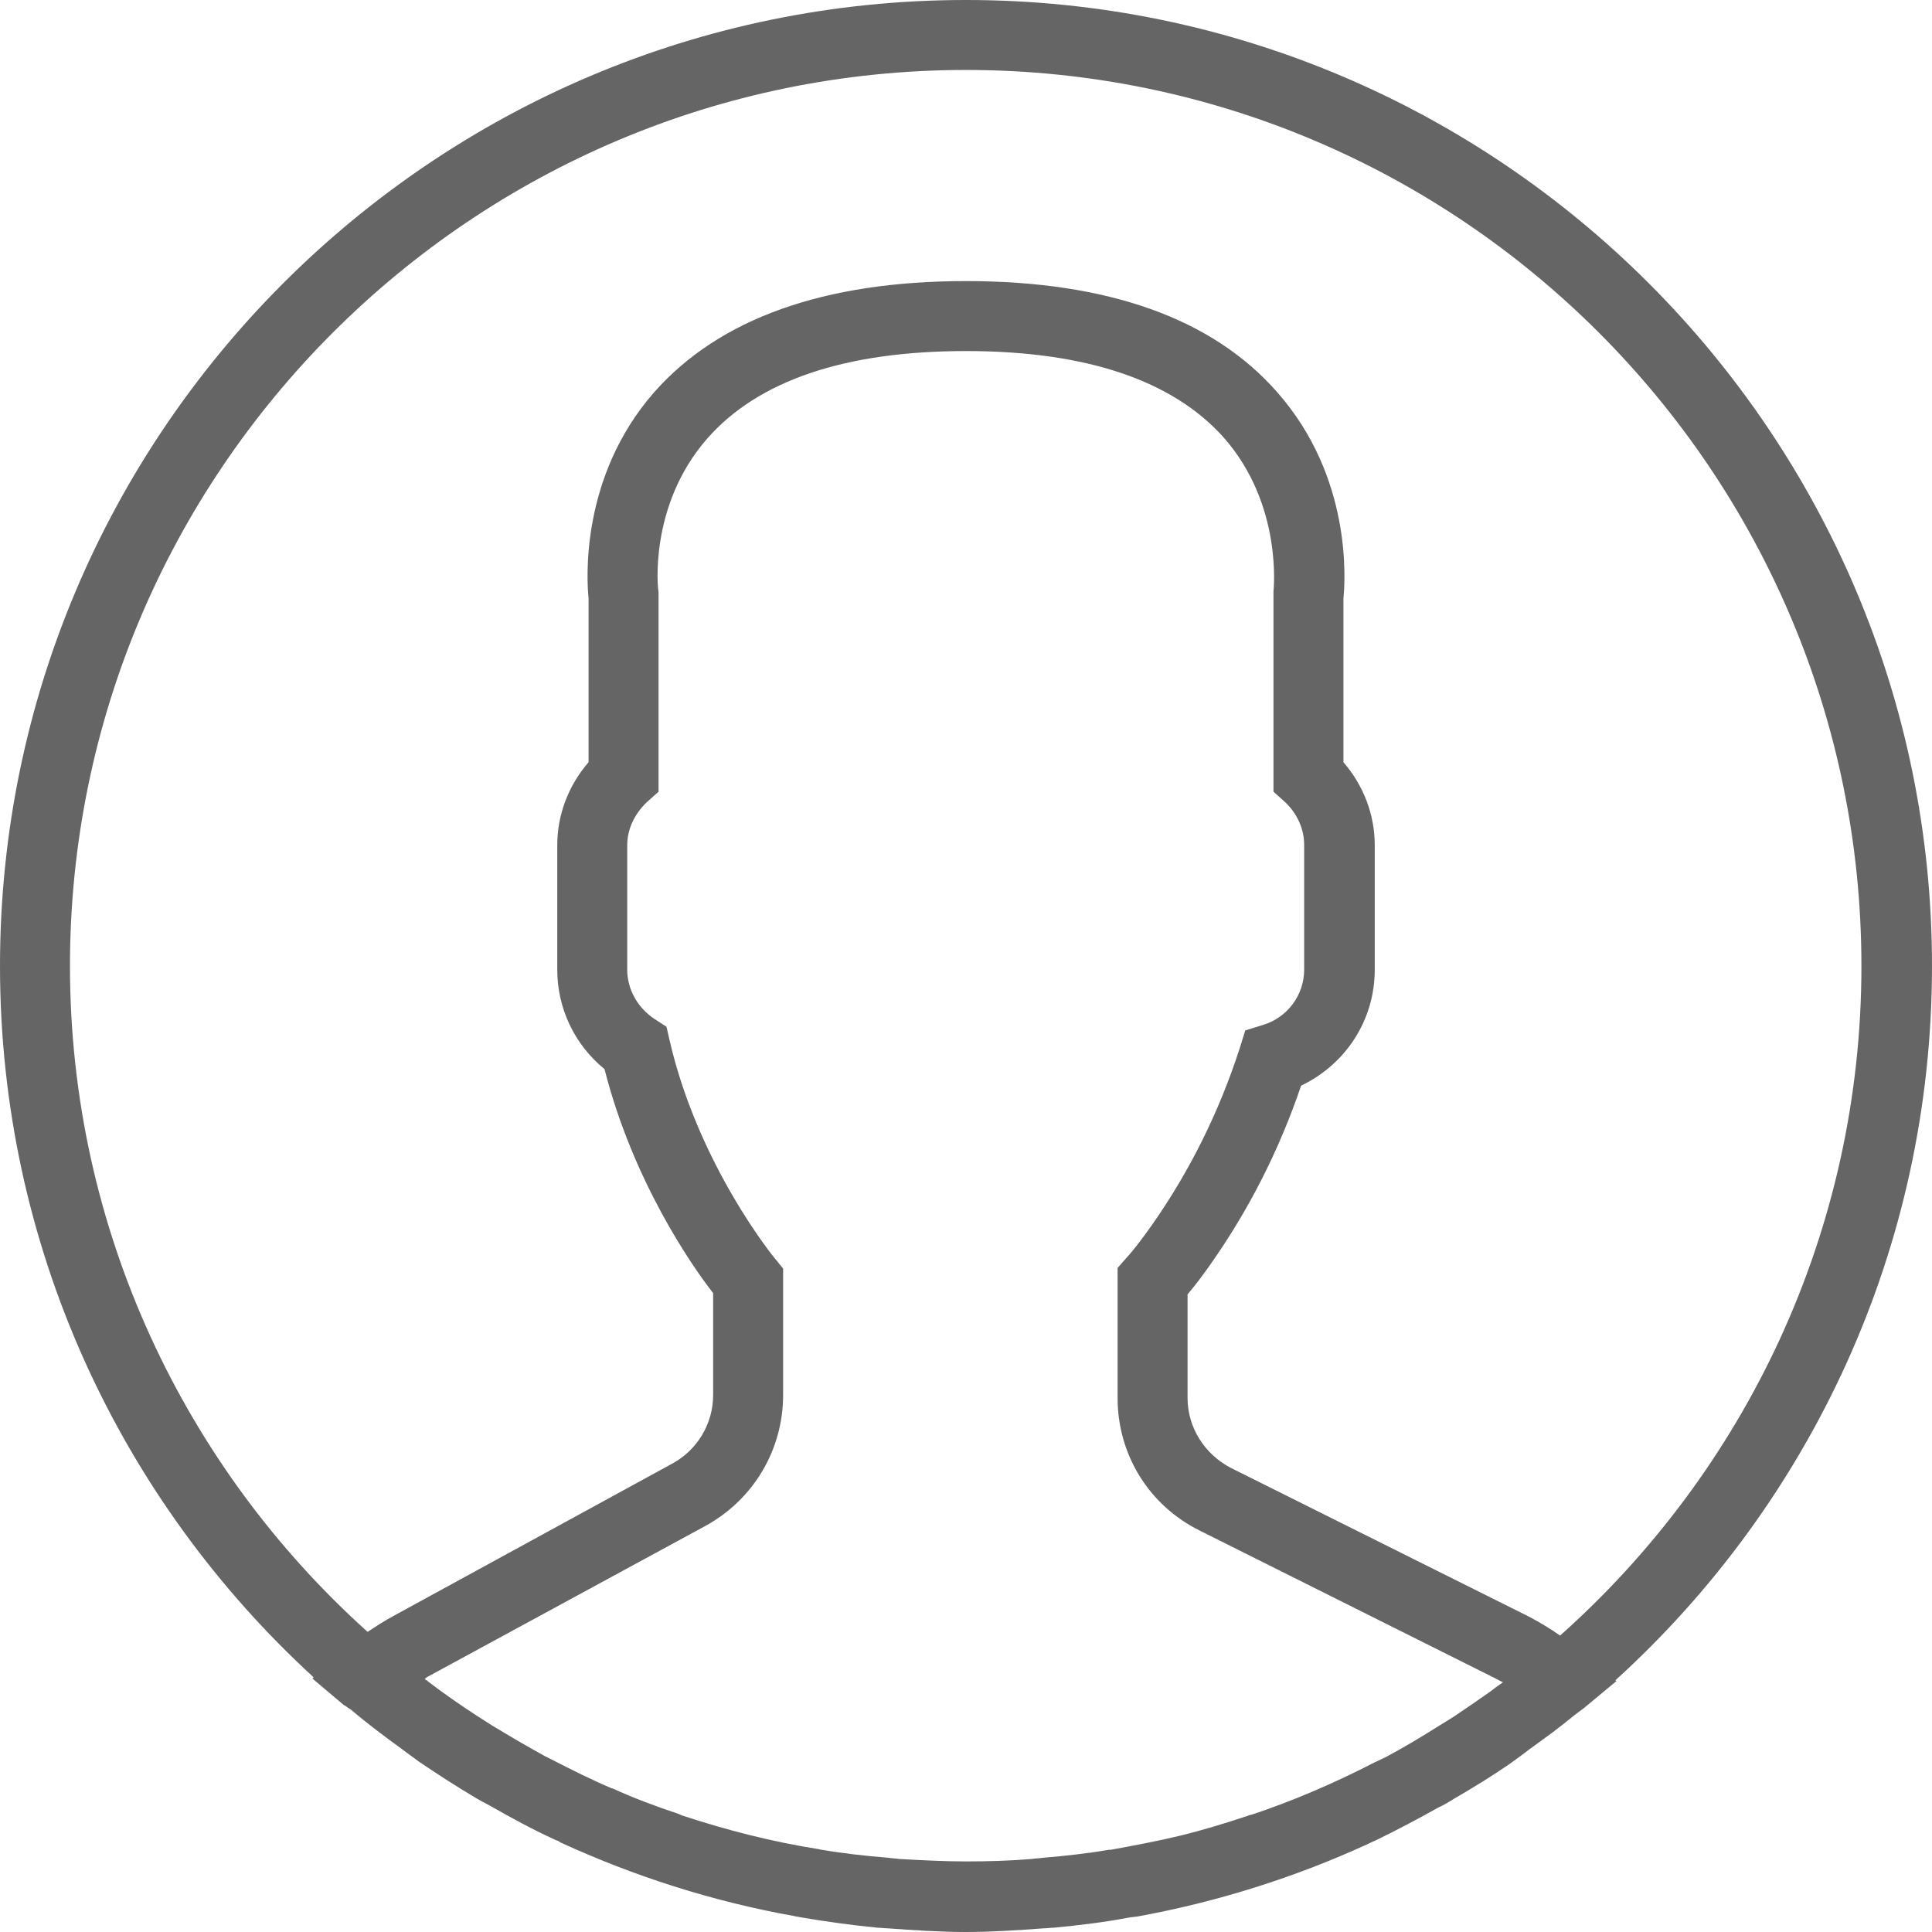 <?xml version="1.0" encoding="UTF-8"?>
<!DOCTYPE svg PUBLIC "-//W3C//DTD SVG 1.0//EN" "http://www.w3.org/TR/2001/REC-SVG-20010904/DTD/svg10.dtd">
<!-- Creator: CorelDRAW X8 -->
<svg xmlns="http://www.w3.org/2000/svg" xml:space="preserve" width="58px" height="58px" version="1.0" shape-rendering="geometricPrecision" text-rendering="geometricPrecision" image-rendering="optimizeQuality" fill-rule="evenodd" clip-rule="evenodd"
viewBox="0 0 3148 3148"
 xmlns:xlink="http://www.w3.org/1999/xlink">
 <g id="Слой_x0020_1">
  <path fill="#656565" d="M3148 1574c0,-868 -706,-1574 -1574,-1574 -868,0 -1574,706 -1574,1574 0,458 197,871 511,1159l-2 2 51 43c4,2 7,5 11,7 27,23 55,44 84,65 9,7 18,13 27,20 31,21 62,41 94,60 7,4 14,8 22,12 35,20 70,39 107,56 3,1 6,2 8,4 120,55 247,96 381,120 3,1 7,1 10,2 42,7 84,13 126,17 5,0 10,1 16,1 42,3 85,6 128,6 43,0 85,-3 127,-6 5,0 11,-1 16,-1 42,-4 84,-9 125,-17 3,0 7,-1 10,-1 132,-24 258,-64 376,-118 4,-2 8,-4 13,-6 35,-17 69,-35 103,-54 9,-4 17,-9 25,-14 31,-18 62,-37 91,-57 11,-8 21,-15 31,-23 25,-18 50,-36 74,-56 5,-4 11,-8 16,-12l53 -44 -2 -1c317,-288 516,-703 516,-1164zm-3034 0c0,-805 655,-1460 1460,-1460 805,0 1459,655 1459,1460 0,433 -190,823 -491,1091 -17,-12 -34,-22 -51,-31l-485 -242c-43,-22 -71,-66 -71,-114l0 -169c12,-14 24,-30 36,-47 63,-89 113,-187 149,-293 73,-35 120,-107 120,-189l0 -203c0,-49 -18,-97 -51,-135l0 -267c3,-30 14,-198 -108,-336 -105,-120 -276,-181 -507,-181 -231,0 -402,61 -508,181 -121,138 -110,306 -107,336l0 267c-33,38 -51,86 -51,135l0 203c0,63 28,122 77,162 46,181 141,319 177,365l0 166c0,47 -26,90 -67,112l-452 247c-15,8 -29,17 -44,27 -297,-267 -485,-655 -485,-1085zm2316 1181c-20,14 -40,28 -61,42 -10,6 -19,12 -29,18 -27,17 -54,33 -82,48 -6,3 -13,6 -19,9 -64,33 -131,62 -200,85 -2,0 -4,1 -7,2 -36,12 -72,23 -109,32 0,0 0,0 0,0 -37,9 -75,16 -113,23 -1,0 -2,0 -3,0 -35,6 -71,10 -107,13 -6,1 -13,1 -19,2 -36,3 -71,4 -107,4 -36,0 -73,-2 -109,-4 -6,-1 -12,-1 -18,-2 -37,-3 -73,-7 -108,-13 -2,0 -4,-1 -5,-1 -76,-12 -150,-31 -223,-55 -2,-1 -4,-2 -7,-3 -36,-12 -71,-25 -106,-41 0,0 -1,0 -1,0 -33,-14 -65,-30 -98,-47 -4,-2 -8,-4 -12,-6 -29,-16 -58,-33 -86,-50 -8,-5 -17,-11 -25,-16 -26,-17 -52,-35 -77,-54 -2,-2 -5,-4 -7,-5 2,-2 3,-3 5,-4l453 -246c78,-43 126,-124 126,-213l0 -206 -13 -16c-1,-1 -125,-152 -172,-356l-5 -22 -20 -13c-27,-18 -44,-48 -44,-80l0 -203c0,-26 12,-51 32,-70l19 -17 0 -318 0 -8c-1,-1 -17,-139 79,-249 83,-95 225,-143 422,-143 196,0 337,48 420,141 97,110 81,250 81,251l0 326 19 17c20,19 31,44 31,70l0 203c0,41 -27,78 -67,90l-29 9 -9 29c-34,105 -82,201 -143,288 -15,21 -29,40 -42,54l-14 16 0 212c0,92 51,175 134,216l484 242c4,2 7,4 10,5 -7,5 -13,9 -19,14z"/>
 </g>
</svg>
